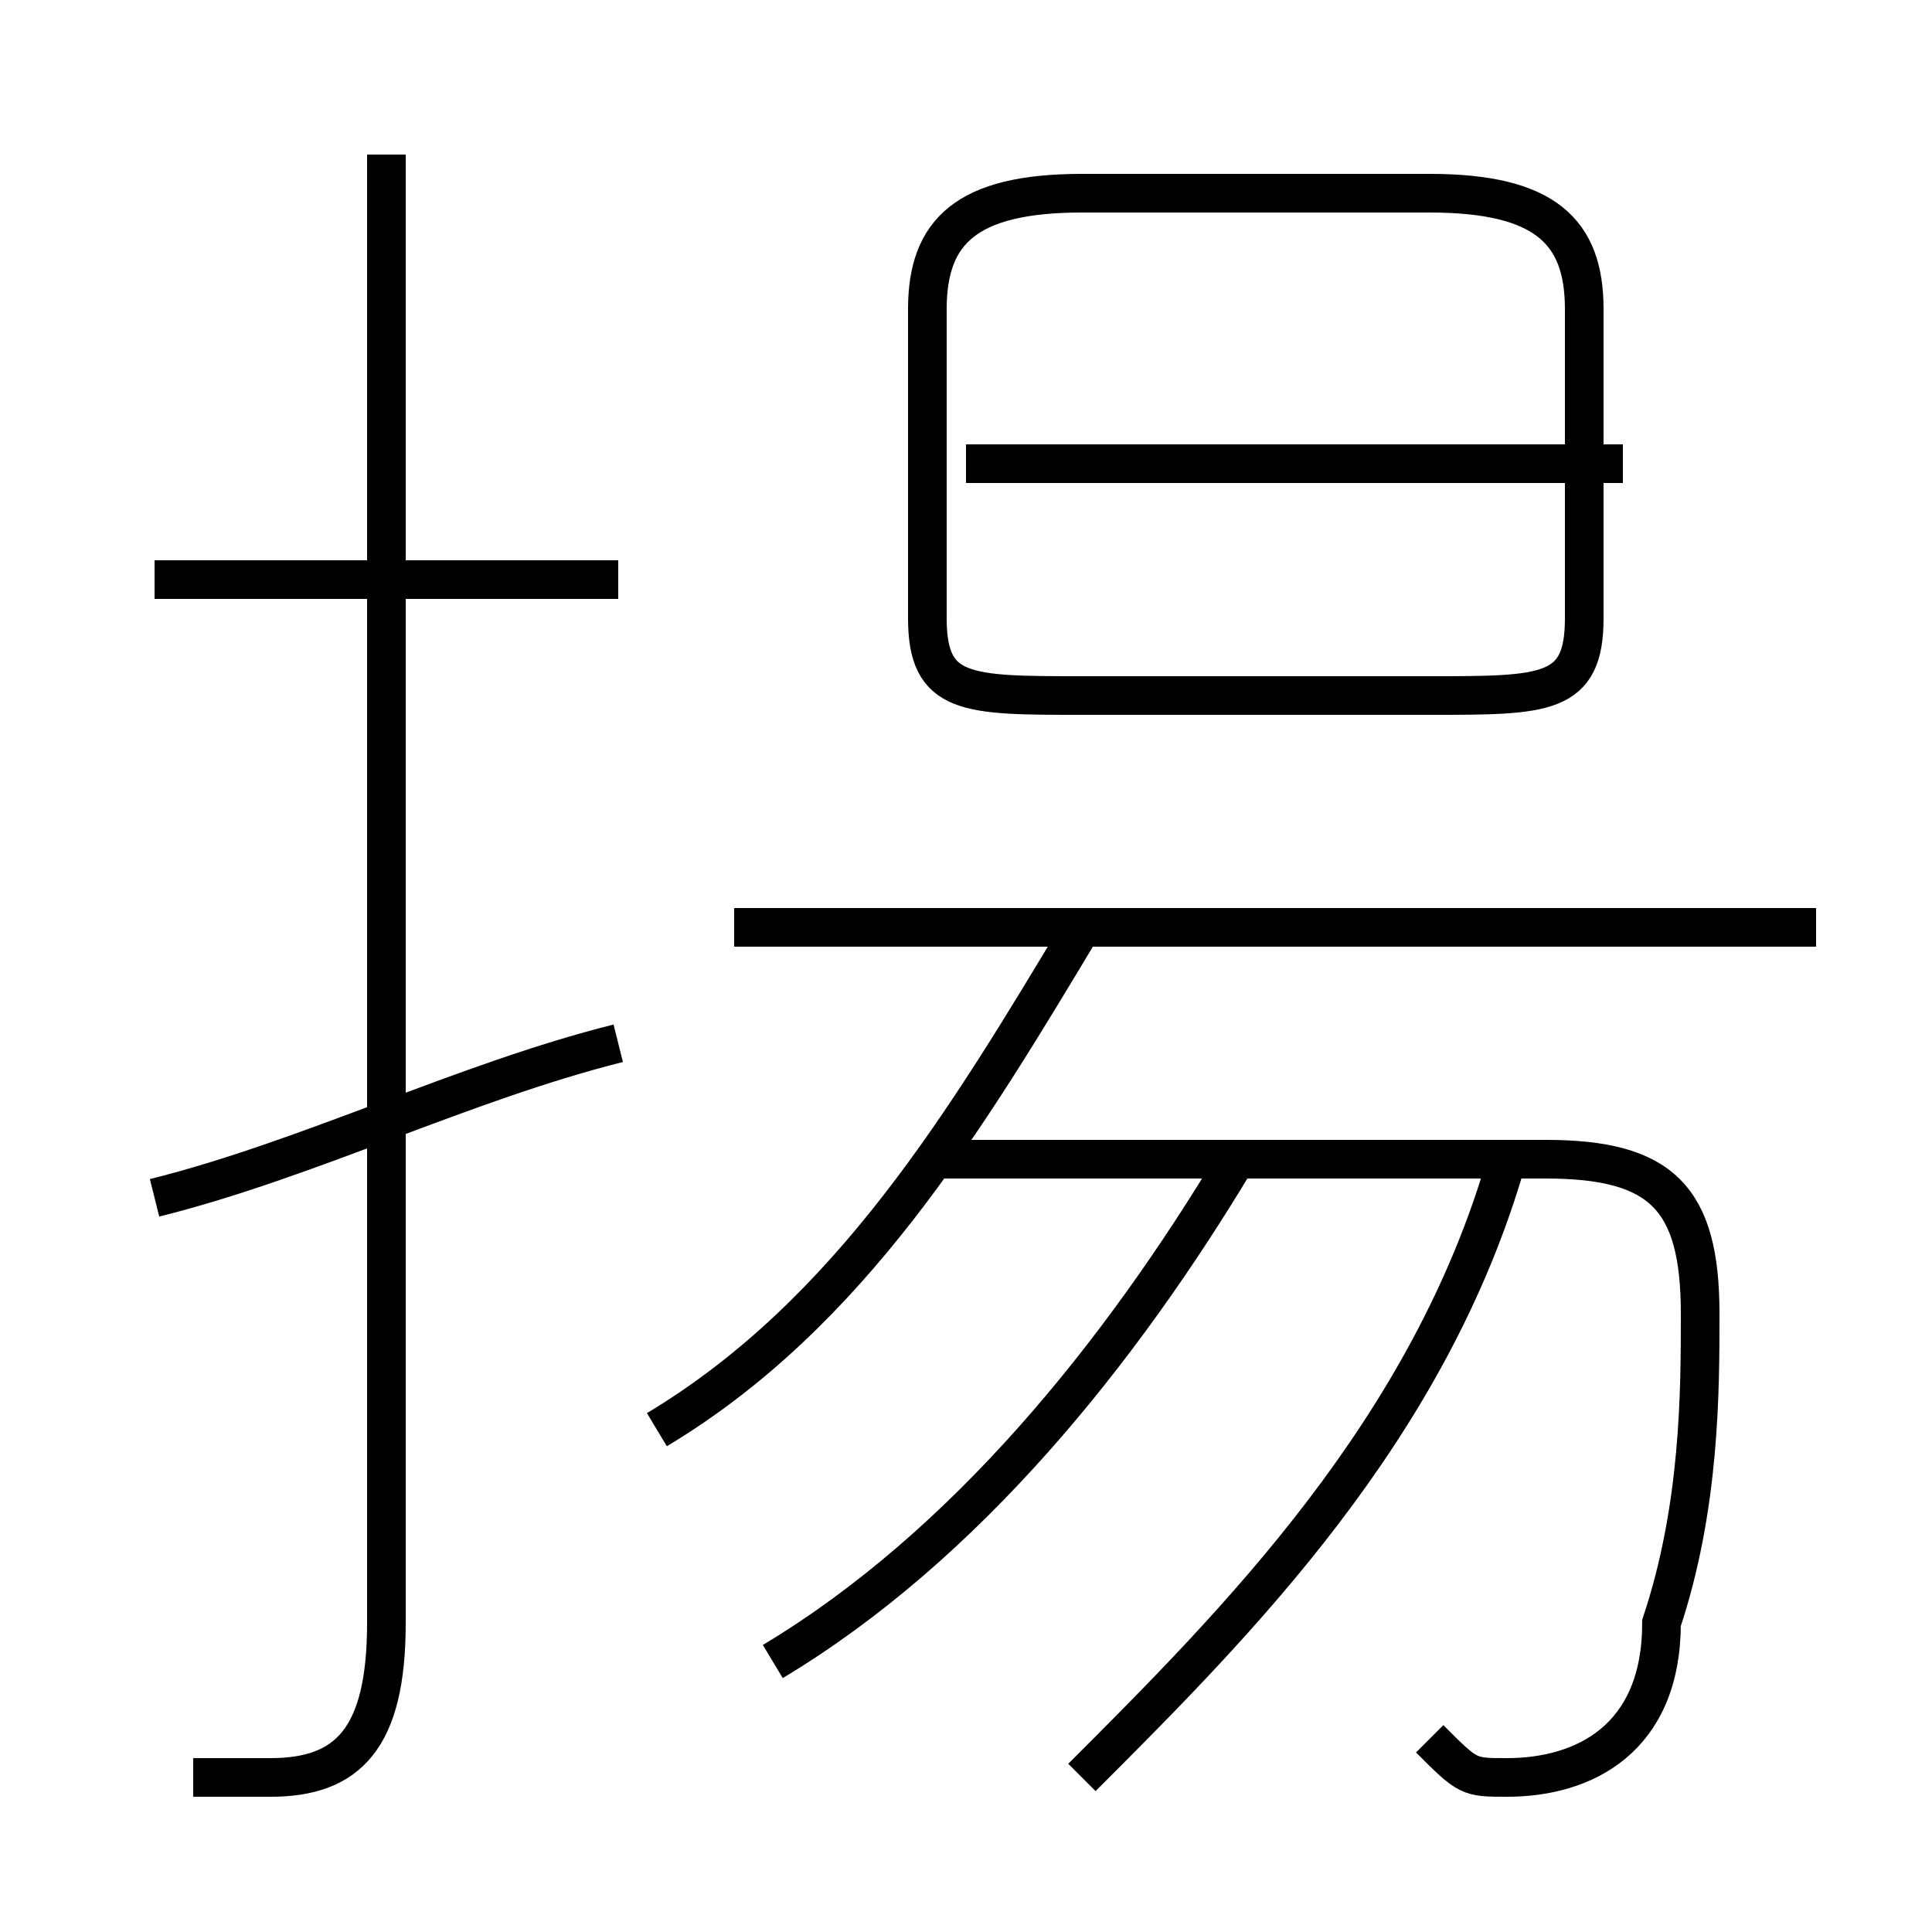 <?xml version='1.0' encoding='utf8'?>
<svg viewBox="0.0 -6.0 50.0 50.0" version="1.1" xmlns="http://www.w3.org/2000/svg">
<rect x="0.0" y="-6.0" width="50.0" height="50.0" fill="#808080" stroke="none"/>
<rect x="-1000" y="-1000" width="2000" height="2000" stroke="white" fill="white"/>
<g style="fill:white;stroke:#000000;  stroke-width:1">
<path d="M 5 2 C 6 2 6 2 7 2 C 9 2 10 1 10 -2 L 10 -40 M 4 -13 C 8 -14 12 -16 16 -17 M 20 -1 C 25 -4 29 -9 32 -14 M 17 -7 C 22 -10 25 -15 28 -20 M 28 2 C 32 -2 37 -7 39 -14 M 16 -29 L 4 -29 M 37 1 C 38 2 38 2 39 2 C 41 2 43 1 43 -2 C 44 -5 44 -8 44 -10 C 44 -13 43 -14 40 -14 L 24 -14 M 47 -20 L 19 -20 M 28 -26 L 37 -26 C 40 -26 41 -26 41 -28 L 41 -36 C 41 -38 40 -39 37 -39 L 28 -39 C 25 -39 24 -38 24 -36 L 24 -28 C 24 -26 25 -26 28 -26 Z M 42 -32 L 25 -32" transform="translate(0.0 38.0)" />
</g>
</svg>